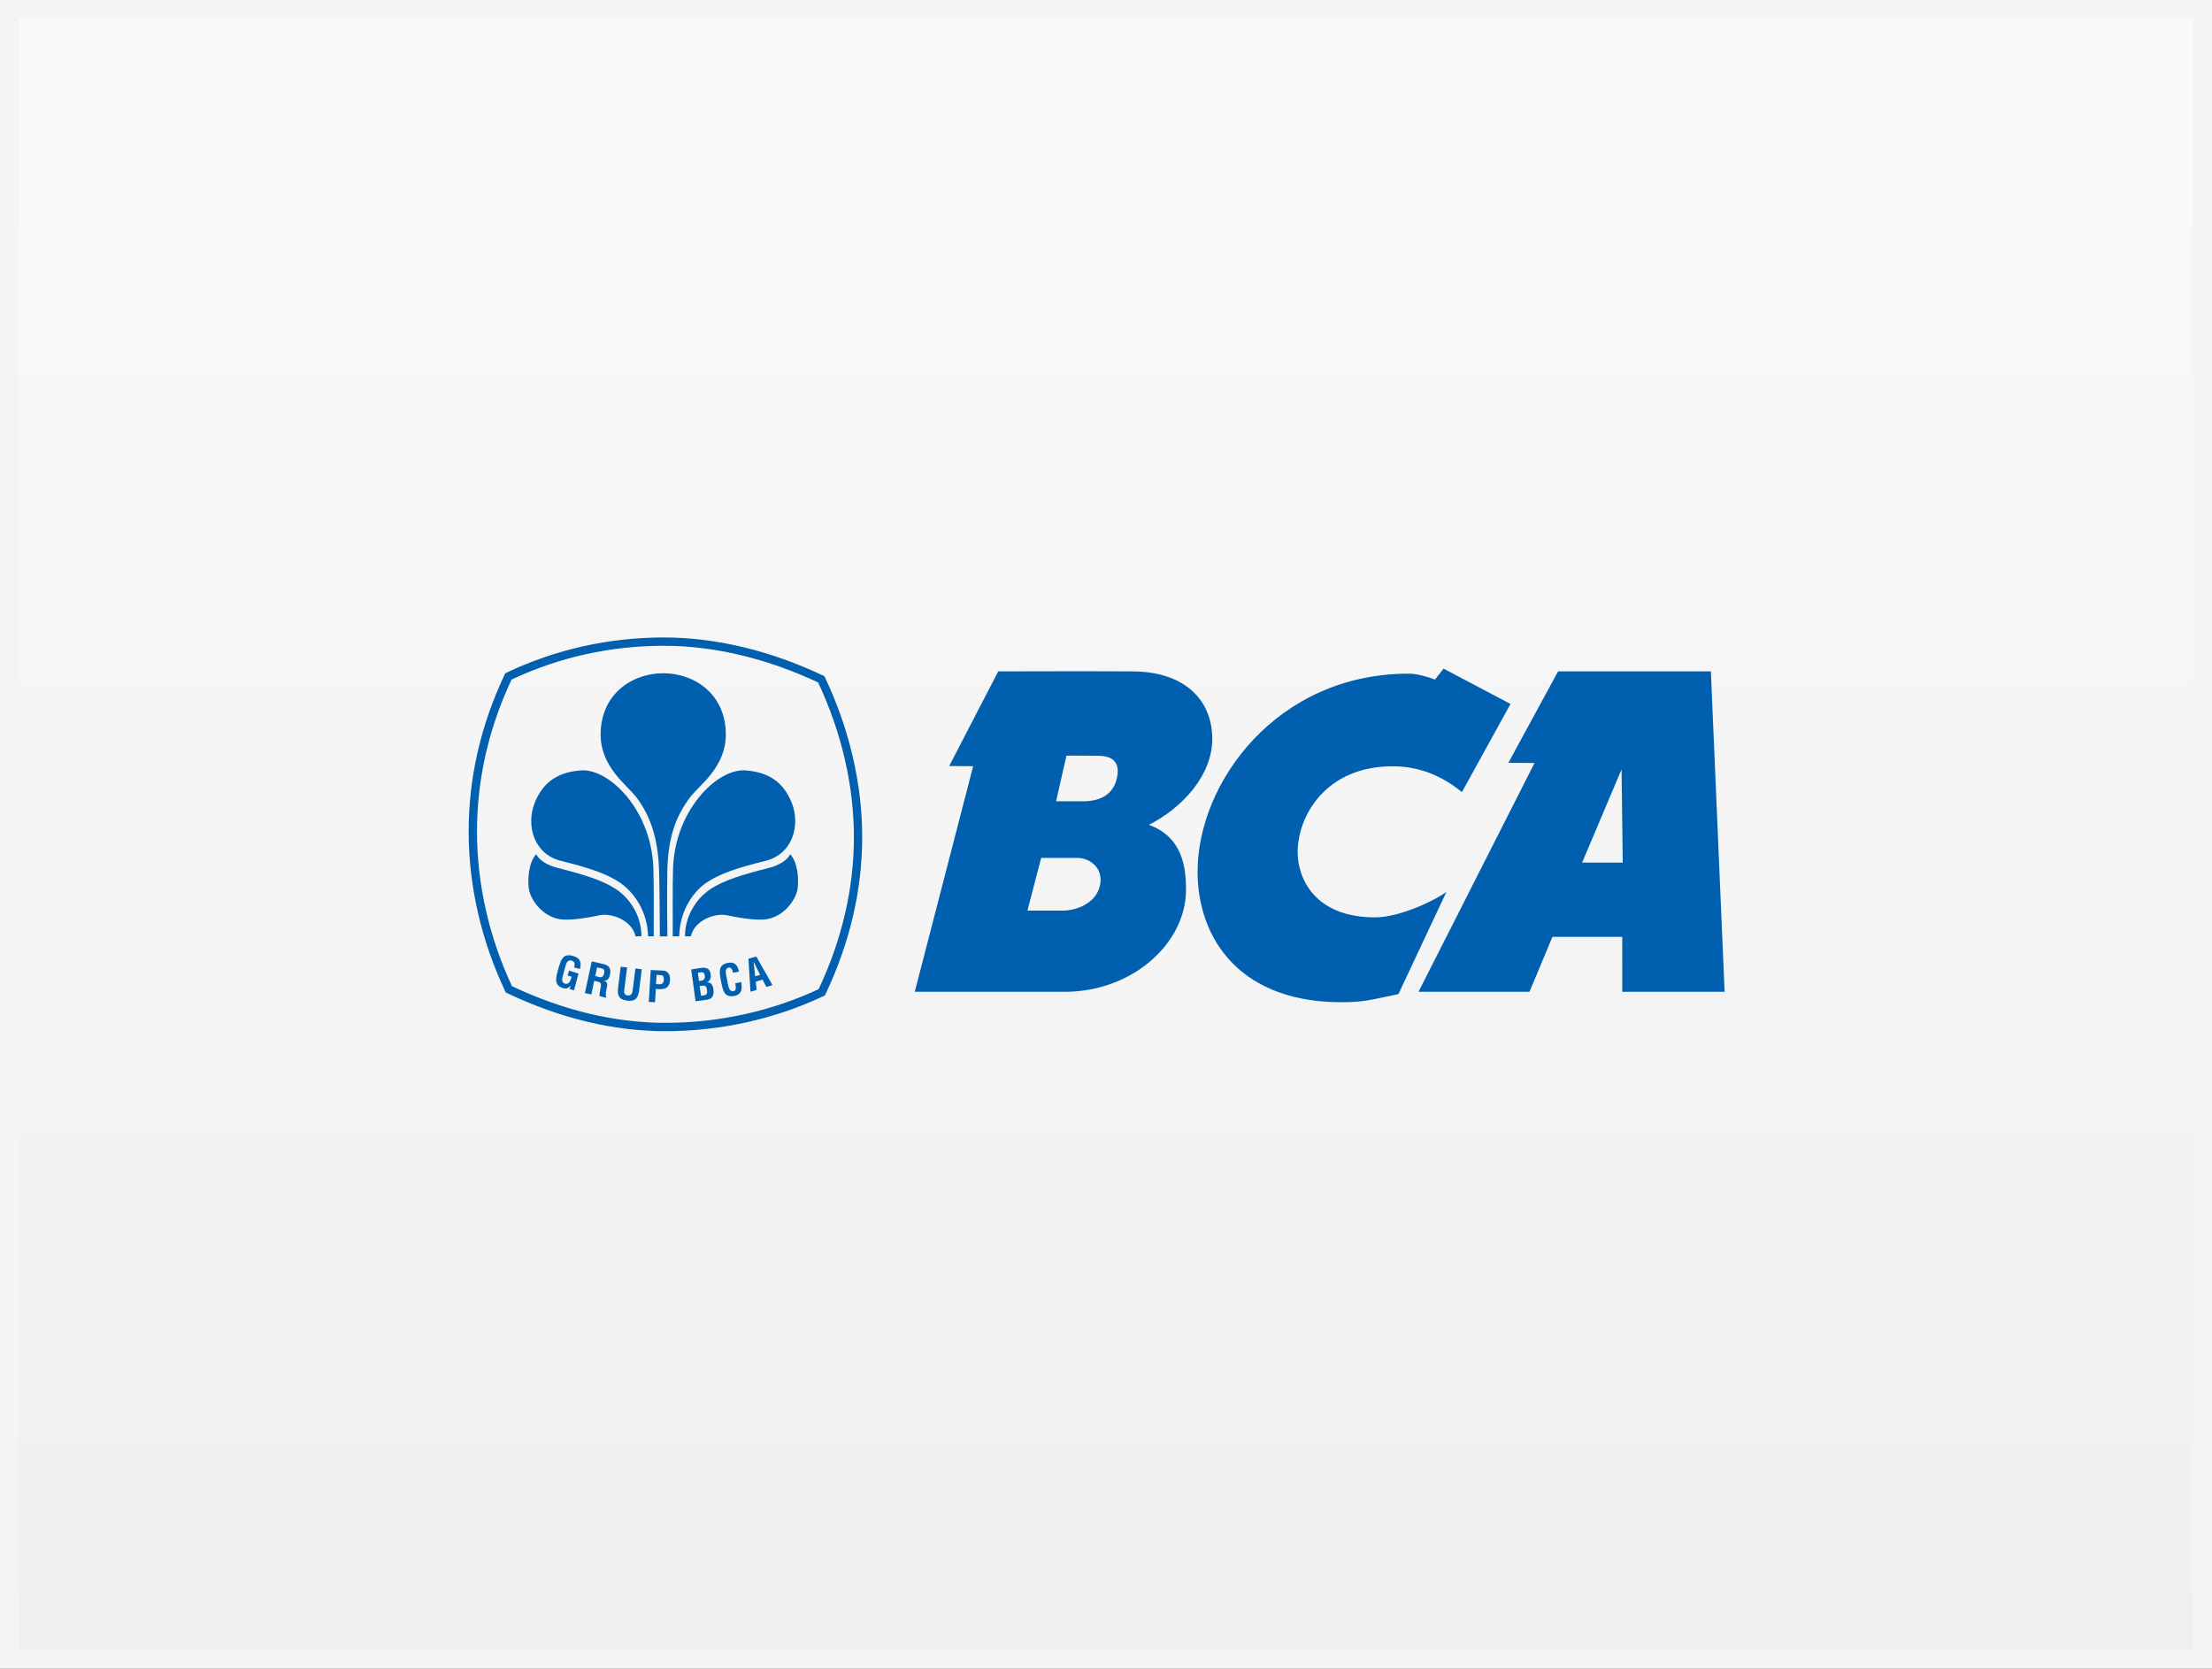 <svg width="118" height="89" viewBox="0 0 118 89" fill="none" xmlns="http://www.w3.org/2000/svg">
<rect x="0" y="0" width="118" height="89" fill="#333333" stroke="none"/>
<rect x="0.5" y="0.5" width="117" height="88" fill="url(#paint0_linear)" stroke="#F4F4F4"/>
<g clip-path="url(#clip0)">
<path d="M34.873 49.94C34.873 49.103 34.882 46.865 34.861 46.59C34.879 43.261 32.459 40.913 30.93 41.096C29.872 41.188 28.985 41.619 28.509 42.86C28.068 44.017 28.462 45.555 29.929 45.916C31.498 46.304 32.414 46.627 33.077 47.082C33.889 47.639 34.552 48.704 34.57 49.941" fill="#0060AF"/>
<path d="M35.498 55C32.732 55 29.89 54.319 27.051 52.971L26.981 52.937L26.948 52.866C25.674 50.176 25 47.235 25 44.357C25 41.483 25.646 38.667 26.921 35.981L26.956 35.91L27.027 35.874C29.653 34.63 32.478 34 35.426 34C38.173 34 41.106 34.702 43.907 36.032L43.979 36.065L44.012 36.137C45.311 38.876 45.995 41.817 45.995 44.647C45.995 47.467 45.338 50.285 44.038 53.022L44.004 53.094L43.931 53.128C41.345 54.352 38.429 55 35.498 55ZM27.313 52.602C30.071 53.9 32.822 54.555 35.498 54.555C38.336 54.555 41.159 53.934 43.671 52.758C44.919 50.106 45.552 47.376 45.552 44.647C45.552 41.908 44.892 39.058 43.643 36.4C40.924 35.122 38.085 34.444 35.426 34.444C32.572 34.444 29.836 35.05 27.29 36.244C26.067 38.847 25.445 41.575 25.445 44.357C25.445 47.143 26.091 49.994 27.313 52.602Z" fill="#0060AF"/>
<path d="M34.217 49.941C34.222 48.868 33.623 47.919 32.84 47.41C32.146 46.959 31.214 46.663 29.711 46.282C29.246 46.163 28.76 45.899 28.61 45.562C28.211 45.963 28.139 46.865 28.209 47.392C28.291 48.002 29.003 49.008 30.076 49.047C30.732 49.073 31.56 48.906 31.958 48.821C32.643 48.673 33.728 49.103 33.9 49.94" fill="#0060AF"/>
<path d="M35.427 35.907C33.607 35.907 32.035 37.108 32.041 39.184C32.047 40.93 33.451 41.865 33.952 42.533C34.709 43.539 35.119 44.73 35.162 46.553C35.195 48.003 35.193 49.435 35.2 49.943H35.602C35.595 49.412 35.577 47.891 35.598 46.508C35.625 44.685 36.05 43.539 36.807 42.533C37.313 41.865 38.716 40.93 38.719 39.184C38.726 37.108 37.155 35.907 35.337 35.907" fill="#0060AF"/>
<path d="M35.888 49.94C35.888 49.103 35.879 46.865 35.899 46.59C35.881 43.261 38.3 40.913 39.83 41.096C40.888 41.188 41.774 41.619 42.252 42.86C42.693 44.017 42.296 45.555 40.83 45.916C39.261 46.304 38.346 46.627 37.681 47.082C36.87 47.639 36.253 48.704 36.234 49.941" fill="#0060AF"/>
<path d="M36.544 49.941C36.538 48.868 37.136 47.919 37.917 47.41C38.614 46.959 39.547 46.663 41.049 46.282C41.514 46.163 42 45.899 42.148 45.562C42.548 45.963 42.62 46.865 42.55 47.392C42.467 48.002 41.756 49.008 40.685 49.047C40.03 49.073 39.197 48.906 38.801 48.821C38.118 48.673 37.031 49.103 36.857 49.94" fill="#0060AF"/>
<path d="M37.105 53.405L36.872 51.706L37.434 51.62C37.571 51.602 37.738 51.625 37.804 51.711C37.878 51.801 37.9 51.875 37.915 51.992C37.936 52.137 37.894 52.305 37.73 52.389V52.394C37.913 52.394 38.023 52.525 38.055 52.747C38.06 52.794 38.074 52.907 38.06 53.001C38.023 53.225 37.889 53.297 37.663 53.329L37.105 53.405ZM37.467 53.1C37.533 53.091 37.601 53.087 37.654 53.054C37.734 53.001 37.727 52.888 37.716 52.804C37.688 52.62 37.64 52.55 37.444 52.578L37.321 52.597L37.399 53.11L37.467 53.1ZM37.349 52.315C37.423 52.303 37.524 52.294 37.566 52.224C37.588 52.176 37.616 52.139 37.598 52.034C37.575 51.91 37.534 51.833 37.376 51.863L37.229 51.886L37.287 52.322" fill="#0060AF"/>
<path d="M39.539 52.383C39.544 52.414 39.549 52.45 39.551 52.481C39.596 52.791 39.539 53.048 39.191 53.118C38.676 53.217 38.578 52.897 38.487 52.45L38.439 52.207C38.368 51.779 38.337 51.454 38.839 51.354C39.122 51.302 39.309 51.415 39.387 51.697C39.399 51.739 39.414 51.78 39.42 51.823L39.112 51.886C39.076 51.78 39.029 51.591 38.891 51.607C38.642 51.637 38.724 51.947 38.75 52.076L38.842 52.541C38.87 52.682 38.925 52.907 39.141 52.863C39.315 52.828 39.239 52.556 39.224 52.444" fill="#0060AF"/>
<path d="M40.034 52.897L39.927 51.139L40.341 51.012L41.209 52.541L40.883 52.639L40.677 52.25L40.316 52.359L40.362 52.801L40.034 52.897ZM40.285 52.075L40.547 51.999L40.2 51.288" fill="#0060AF"/>
<path d="M29.813 51.568C29.943 51.153 30.059 50.848 30.553 50.983C30.817 51.057 30.981 51.174 30.974 51.481C30.972 51.549 30.95 51.619 30.935 51.687L30.627 51.602C30.668 51.432 30.693 51.297 30.484 51.233C30.243 51.167 30.184 51.459 30.15 51.586L30.025 52.047C29.985 52.184 29.938 52.41 30.15 52.468C30.326 52.516 30.433 52.343 30.496 52.092L30.281 52.035L30.355 51.768L30.861 51.931L30.621 52.819L30.388 52.756L30.441 52.568H30.434C30.327 52.721 30.196 52.738 30.082 52.716C29.576 52.579 29.628 52.248 29.749 51.806" fill="#0060AF"/>
<path d="M31.696 52.318L31.544 53.041L31.201 52.967L31.566 51.279L32.151 51.411C32.493 51.485 32.597 51.637 32.548 51.951C32.52 52.131 32.432 52.325 32.215 52.309L32.213 52.306C32.396 52.37 32.411 52.463 32.38 52.623C32.366 52.691 32.27 53.103 32.336 53.17L32.338 53.22L31.983 53.128C31.969 53.013 32.019 52.808 32.039 52.694C32.059 52.593 32.091 52.451 31.989 52.398C31.909 52.355 31.879 52.357 31.788 52.337L31.696 52.318ZM31.755 52.056L31.985 52.119C32.126 52.139 32.204 52.066 32.231 51.897C32.256 51.741 32.224 51.681 32.098 51.651L31.851 51.6" fill="#0060AF"/>
<path d="M33.896 51.656L34.235 51.695L34.089 52.882C34.018 53.258 33.873 53.422 33.459 53.371C33.038 53.318 32.938 53.126 32.964 52.747L33.111 51.561L33.453 51.6L33.306 52.759C33.29 52.885 33.261 53.072 33.485 53.094C33.684 53.109 33.729 52.978 33.751 52.814" fill="#0060AF"/>
<path d="M34.61 53.436L34.712 51.739L35.364 51.767C35.672 51.782 35.752 52.034 35.743 52.274C35.734 52.42 35.688 52.583 35.561 52.672C35.457 52.747 35.323 52.764 35.198 52.758L34.986 52.747L34.943 53.458L34.61 53.436ZM34.995 52.488L35.168 52.498C35.308 52.503 35.401 52.447 35.413 52.241C35.42 52.043 35.346 52.01 35.164 52.002L35.027 51.997" fill="#0060AF"/>
<path d="M80.578 37.547L77.987 42.249C77.01 41.455 75.816 40.871 74.292 40.871C70.688 40.871 69.223 43.558 69.223 45.451C69.223 46.856 70.143 48.93 73.351 48.93C74.697 48.93 76.611 47.993 77.162 47.567L74.6 53.022C73.379 53.266 72.978 53.417 71.944 53.449C66.203 53.62 63.883 50.093 63.885 46.489C63.889 41.725 68.124 35.93 75.146 35.93C75.576 35.93 76.102 36.079 76.552 36.244L77.007 35.662" fill="#0060AF"/>
<path d="M91.267 35.81L92 52.9H86.541L86.538 49.969H82.816L81.59 52.9H75.67L81.859 40.696L80.464 40.687L83.116 35.81H91.267ZM86.502 41.038L84.398 46.009H86.566" fill="#0060AF"/>
<path d="M60.438 35.81C63.142 35.825 64.669 37.293 64.669 39.413C64.669 41.367 63.058 43.097 61.29 43.992C63.111 44.661 63.268 46.304 63.268 47.467C63.268 50.276 60.45 52.9 56.787 52.9H48.798L51.914 40.866L50.634 40.859L53.251 35.81C53.251 35.81 58.24 35.795 60.438 35.81ZM57.786 42.739C58.345 42.739 59.333 42.597 59.58 41.515C59.85 40.34 58.923 40.309 58.479 40.309L56.891 40.301L56.337 42.739L57.786 42.739ZM55.541 45.759L54.809 48.568H56.679C57.415 48.568 58.418 48.203 58.664 47.288C58.906 46.372 58.205 45.759 57.472 45.759" fill="#0060AF"/>
</g>
<defs>
<linearGradient id="paint0_linear" x1="59" y1="0" x2="59" y2="89" gradientUnits="userSpaceOnUse">
<stop stop-color="#FAFAFA"/>
<stop offset="1" stop-color="#EFEFEF"/>
</linearGradient>
<clipPath id="clip0">
<rect width="67" height="21" fill="white" transform="translate(25 34)"/>
</clipPath>
</defs>
</svg>

